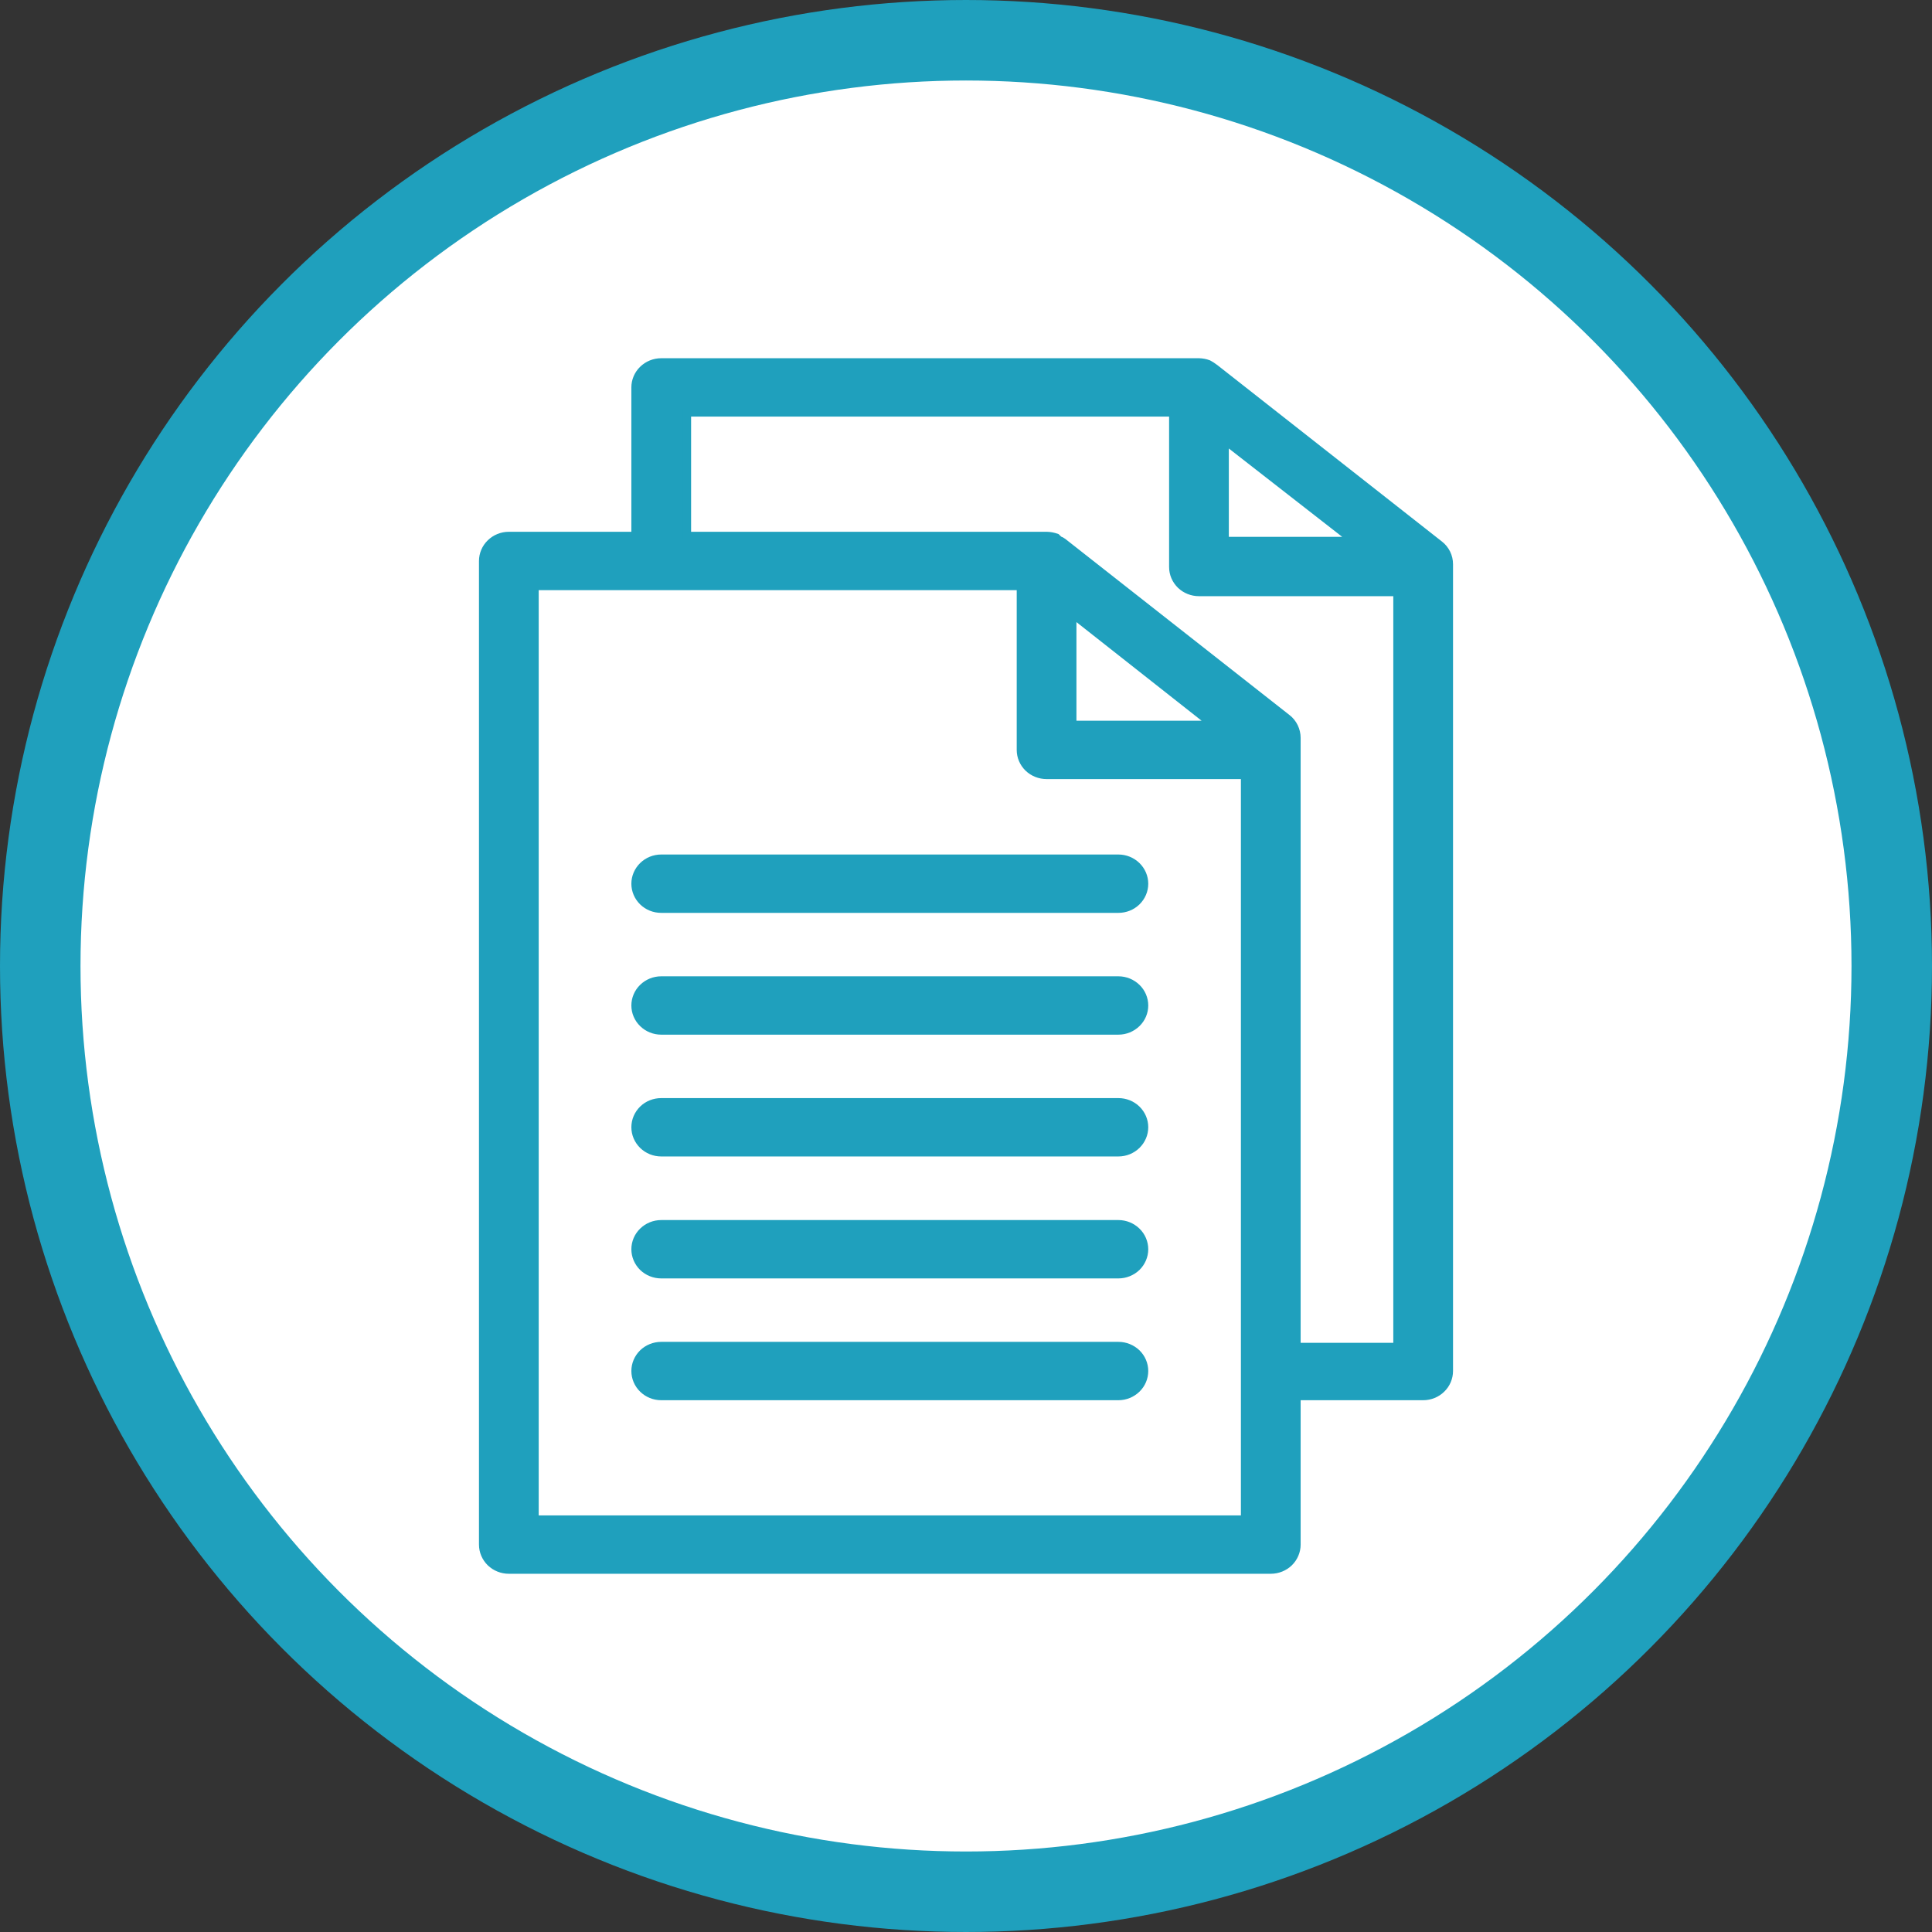 <svg width="24" height="24" viewBox="0 0 24 24" fill="none" xmlns="http://www.w3.org/2000/svg">
<rect x="0" y="0" width="24" height="24" fill="#333333" stroke="none"/>
<circle cx="12" cy="12" r="11.5" fill="white" stroke="#1FA0BD"/>
<path d="M6.321 19.5H15.786C15.871 19.5 15.953 19.467 16.013 19.409C16.073 19.35 16.107 19.27 16.107 19.188V17.344H17.679C17.764 17.344 17.846 17.311 17.906 17.252C17.966 17.194 18 17.114 18 17.031V7.009C18 6.963 17.99 6.917 17.969 6.874C17.948 6.832 17.919 6.795 17.881 6.766L15.096 4.578L15.048 4.544L15.01 4.522C14.973 4.508 14.934 4.501 14.894 4.5H8.214C8.129 4.5 8.047 4.533 7.987 4.592C7.927 4.65 7.893 4.73 7.893 4.812V6.656H6.321C6.236 6.656 6.154 6.689 6.094 6.748C6.034 6.806 6 6.886 6 6.969V19.188C6 19.27 6.034 19.35 6.094 19.409C6.154 19.467 6.236 19.5 6.321 19.5ZM13.322 7.625L15.071 9.003H13.322V7.625ZM15.215 5.469L16.819 6.719H15.215V5.469ZM8.535 5.125H14.573V7.044C14.573 7.127 14.607 7.206 14.667 7.265C14.727 7.323 14.809 7.356 14.894 7.356H17.358V16.731H16.107V9.166C16.107 9.119 16.096 9.073 16.076 9.031C16.055 8.988 16.026 8.951 15.988 8.922L13.203 6.734C13.189 6.723 13.173 6.715 13.155 6.709L13.123 6.678C13.085 6.665 13.045 6.657 13.004 6.656H8.535V5.125ZM6.642 7.281H12.68V9.316C12.68 9.399 12.714 9.478 12.774 9.537C12.834 9.595 12.916 9.628 13.001 9.628H15.465V18.875H6.642V7.281Z" fill="#1FA0BD" stroke="#1FA0BD" stroke-width="0.1"/>
<path d="M13.893 10.665H8.214C8.129 10.665 8.047 10.698 7.987 10.757C7.927 10.816 7.893 10.895 7.893 10.978C7.893 11.061 7.927 11.14 7.987 11.199C8.047 11.258 8.129 11.29 8.214 11.29H13.893C13.978 11.29 14.059 11.258 14.12 11.199C14.18 11.14 14.214 11.061 14.214 10.978C14.214 10.895 14.18 10.816 14.12 10.757C14.059 10.698 13.978 10.665 13.893 10.665ZM13.893 12.178H8.214C8.129 12.178 8.047 12.211 7.987 12.27C7.927 12.328 7.893 12.408 7.893 12.491C7.893 12.573 7.927 12.653 7.987 12.711C8.047 12.77 8.129 12.803 8.214 12.803H13.893C13.978 12.803 14.059 12.77 14.12 12.711C14.18 12.653 14.214 12.573 14.214 12.491C14.214 12.408 14.18 12.328 14.12 12.27C14.059 12.211 13.978 12.178 13.893 12.178ZM13.893 13.691H8.214C8.129 13.691 8.047 13.723 7.987 13.782C7.927 13.841 7.893 13.92 7.893 14.003C7.893 14.086 7.927 14.165 7.987 14.224C8.047 14.283 8.129 14.316 8.214 14.316H13.893C13.978 14.316 14.059 14.283 14.12 14.224C14.18 14.165 14.214 14.086 14.214 14.003C14.214 13.92 14.18 13.841 14.12 13.782C14.059 13.723 13.978 13.691 13.893 13.691ZM13.893 15.206H8.214C8.129 15.206 8.047 15.239 7.987 15.298C7.927 15.356 7.893 15.436 7.893 15.519C7.893 15.601 7.927 15.681 7.987 15.74C8.047 15.798 8.129 15.831 8.214 15.831H13.893C13.978 15.831 14.059 15.798 14.12 15.74C14.18 15.681 14.214 15.601 14.214 15.519C14.214 15.436 14.18 15.356 14.12 15.298C14.059 15.239 13.978 15.206 13.893 15.206ZM13.893 16.719H8.214C8.129 16.719 8.047 16.752 7.987 16.81C7.927 16.869 7.893 16.948 7.893 17.031C7.893 17.114 7.927 17.194 7.987 17.252C8.047 17.311 8.129 17.344 8.214 17.344H13.893C13.978 17.344 14.059 17.311 14.12 17.252C14.18 17.194 14.214 17.114 14.214 17.031C14.214 16.948 14.18 16.869 14.12 16.81C14.059 16.752 13.978 16.719 13.893 16.719Z" fill="#1FA0BD" stroke="#1FA0BD" stroke-width="0.1"/>
</svg>
